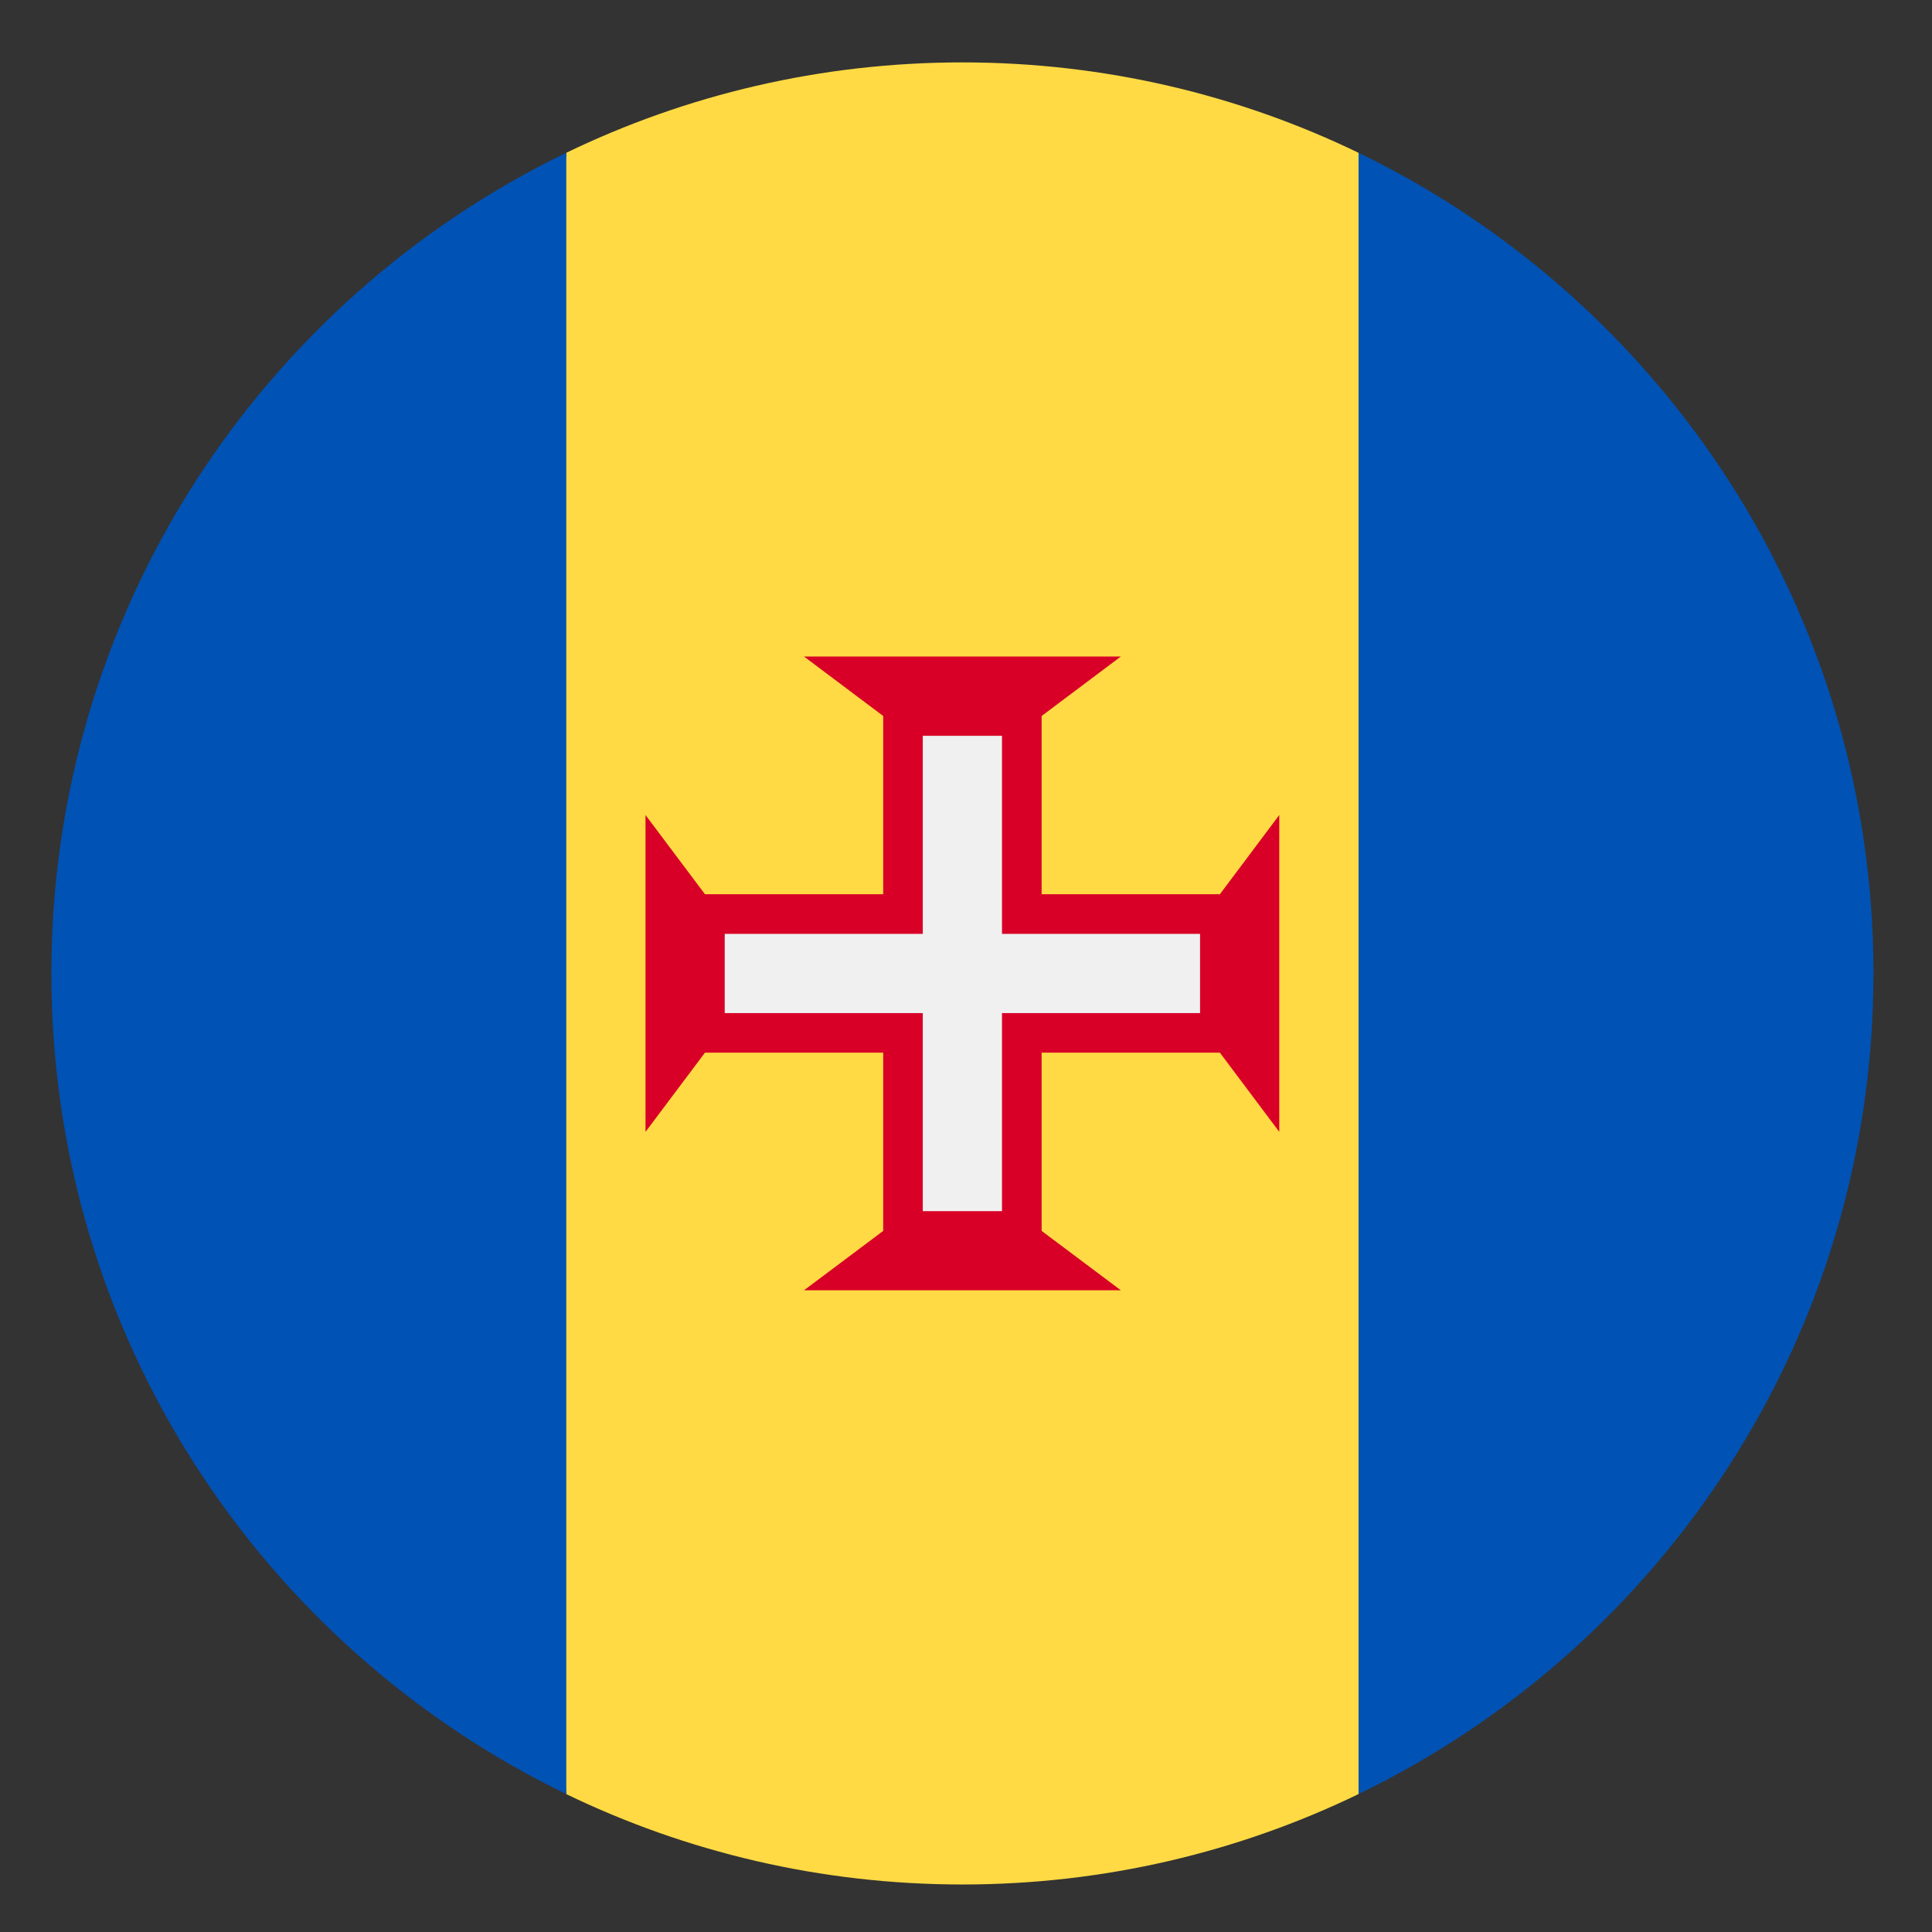 <svg width="27" height="27" viewBox="0 0 27 27" fill="none" xmlns="http://www.w3.org/2000/svg">
<rect x="0" y="0" width="27" height="27" fill="#333333" stroke="none"/>
<g clip-path="url(#clip0_548_5215)">
<path d="M18.985 2.135C17.311 1.326 15.434 0.872 13.45 0.872C11.466 0.872 9.588 1.326 7.914 2.135L6.807 13.604L7.914 25.073C9.588 25.882 11.466 26.336 13.45 26.336C15.434 26.336 17.311 25.882 18.985 25.073L20.092 13.604L18.985 2.135Z" fill="#FFDA44"/>
<path d="M7.914 2.135C3.655 4.195 0.718 8.556 0.718 13.604C0.718 18.652 3.655 23.013 7.914 25.072V2.135Z" fill="#0052B4"/>
<path d="M18.986 2.135V25.072C23.244 23.013 26.182 18.651 26.182 13.604C26.182 8.556 23.244 4.195 18.986 2.135Z" fill="#0052B4"/>
<path d="M17.048 14.711L17.878 15.818V11.39L17.048 12.497H14.557V10.006L15.664 9.175H11.236L12.343 10.006V12.497H9.852L9.021 11.39V15.818L9.852 14.711H12.343V17.202L11.236 18.032H15.664L14.557 17.202V14.711H17.048Z" fill="#D80027"/>
<path d="M16.771 13.051H14.003V10.283H12.896V13.051H10.128V14.158H12.896V16.926H14.003V14.158H16.771V13.051Z" fill="#F0F0F0"/>
</g>
<defs>
<clipPath id="clip0_548_5215">
<rect width="25.464" height="25.464" fill="white" transform="translate(0.718 0.872)"/>
</clipPath>
</defs>
</svg>
